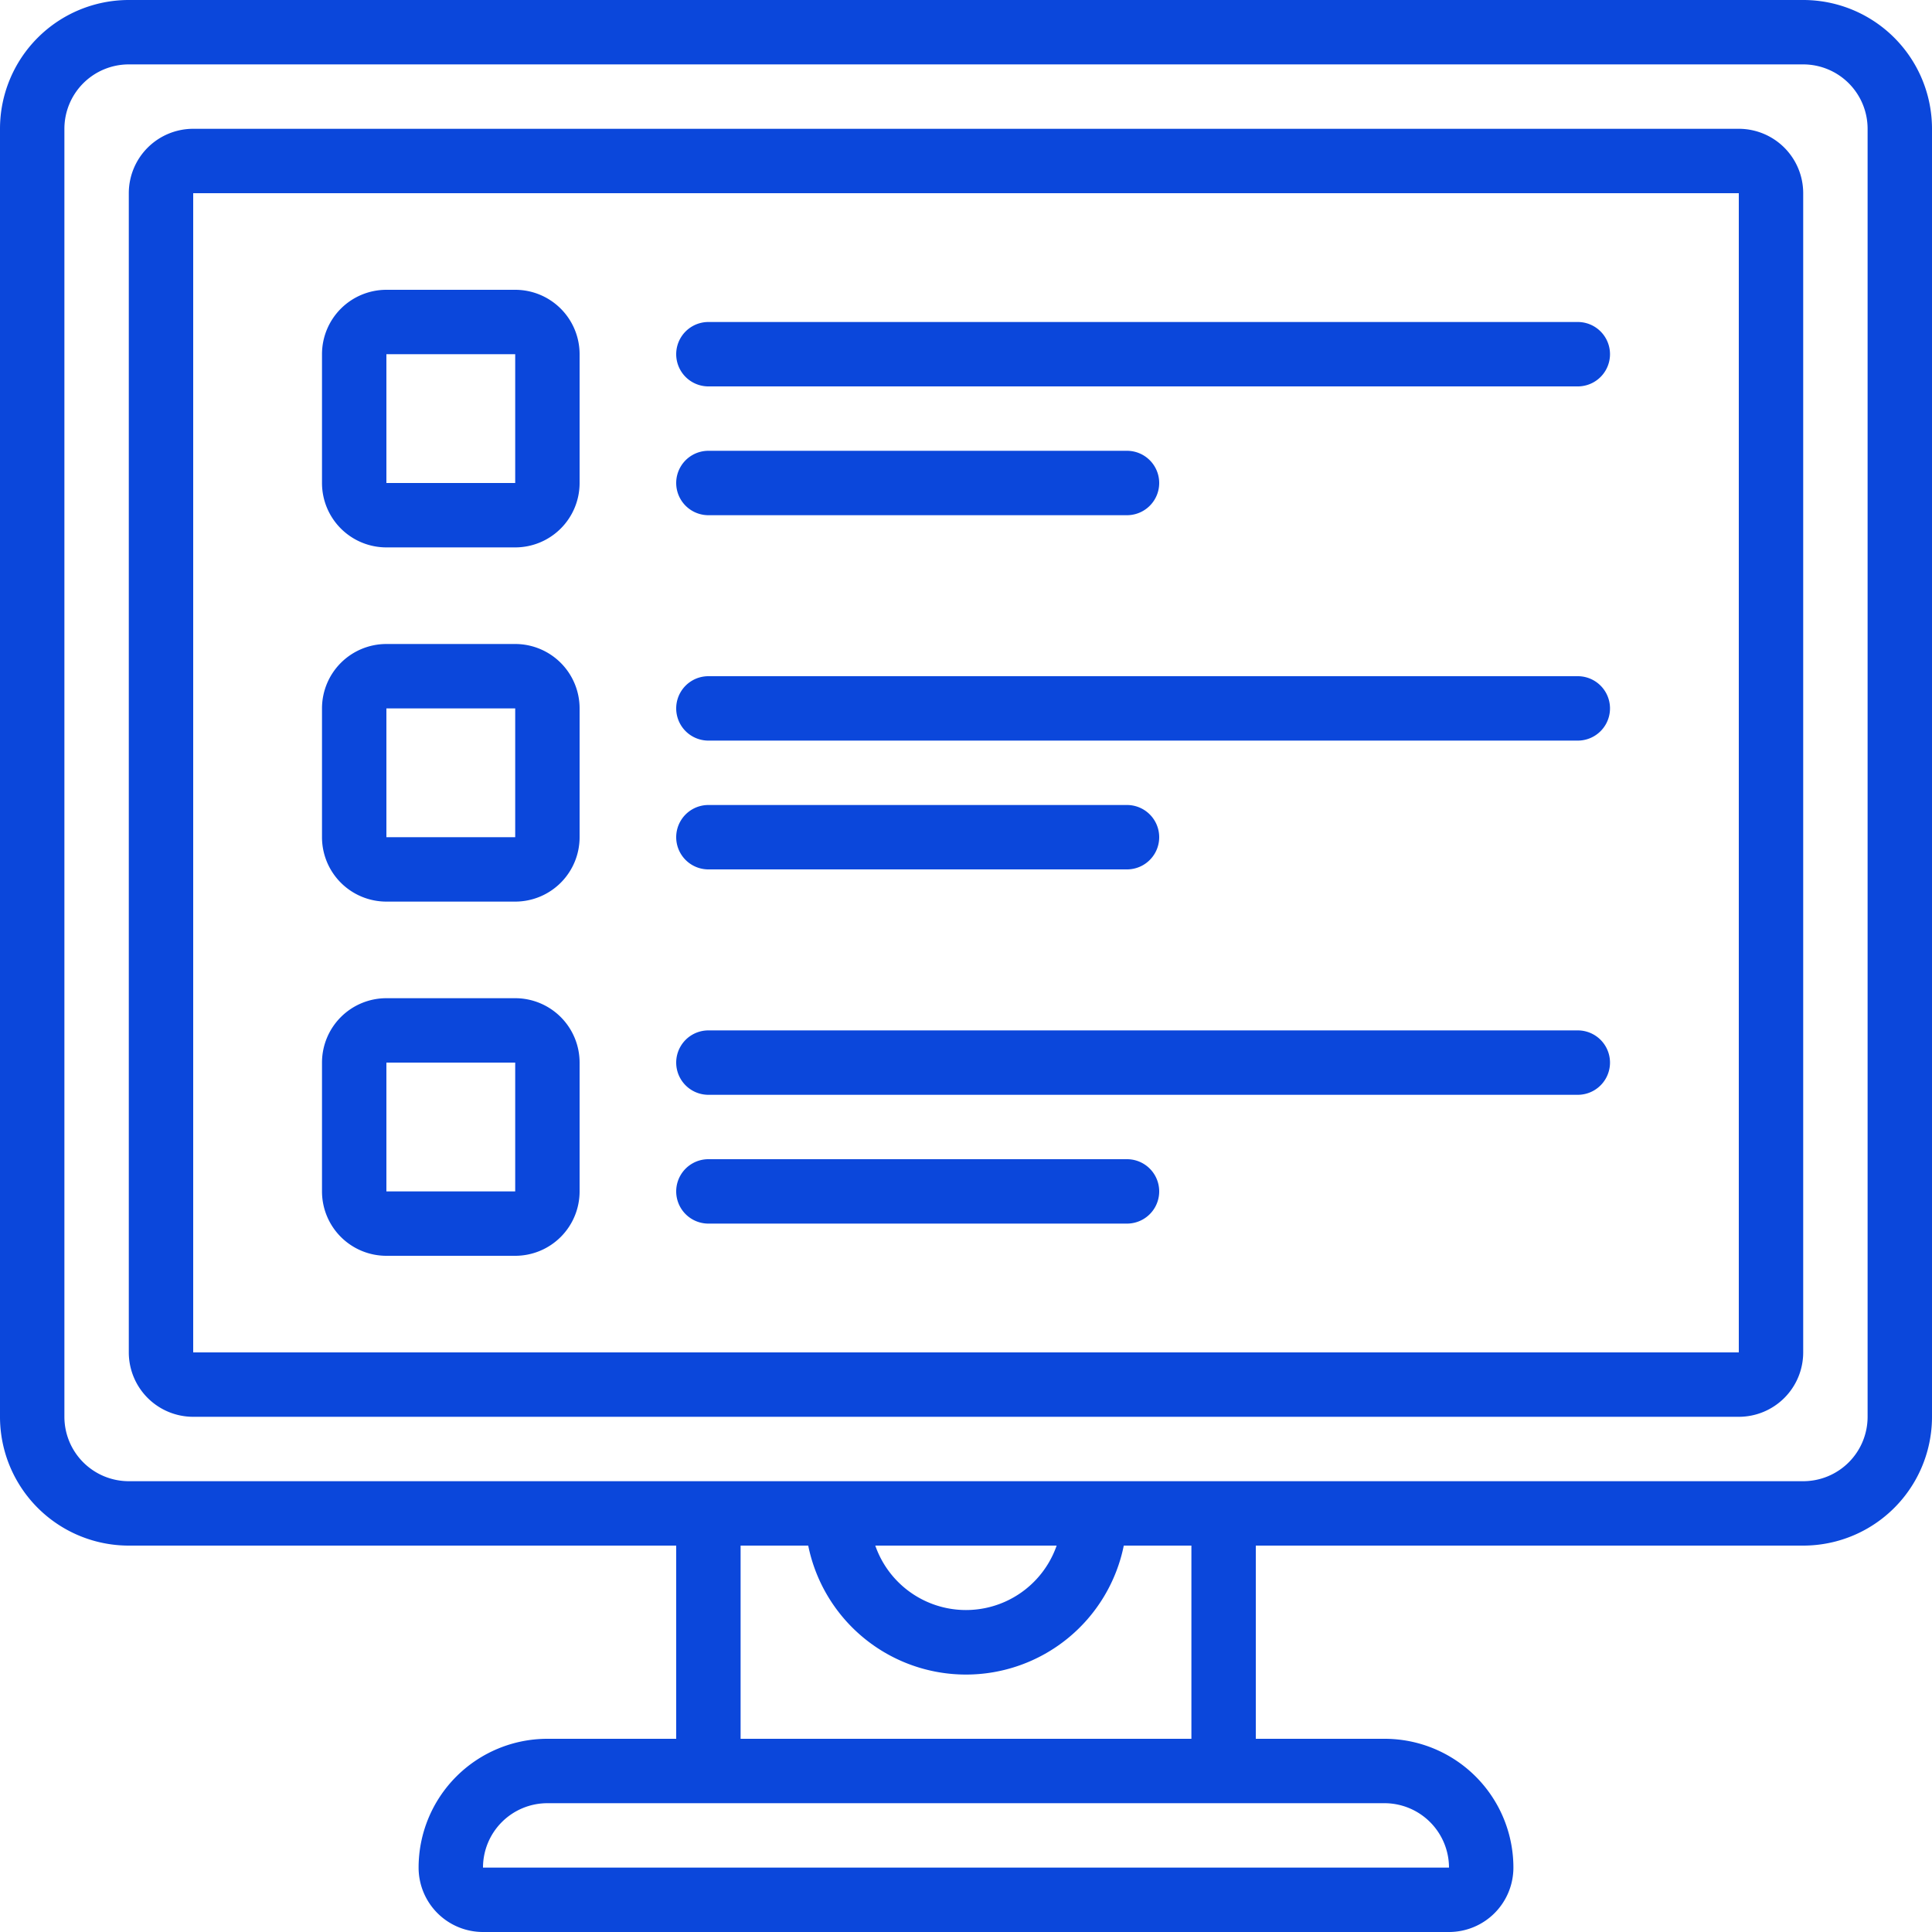 <svg id="Grupo_1103860" data-name="Grupo 1103860" xmlns="http://www.w3.org/2000/svg" width="60" height="60" viewBox="0 0 60 60">
  <path id="Trazado_879936" data-name="Trazado 879936" d="M56,0H4A4,4,0,0,0,0,4V44a4,4,0,0,0,4,4H21v6H17a4,4,0,0,0-4,4,2,2,0,0,0,2,2H45a2,2,0,0,0,2-2,4,4,0,0,0-4-4H39V48H56a4,4,0,0,0,4-4V4A4,4,0,0,0,56,0ZM45,58H15a2,2,0,0,1,2-2H43A2.005,2.005,0,0,1,45,58Zm-8-4H23V48h2.1a5,5,0,0,0,9.8,0H37Zm-9.816-6h5.631a2.982,2.982,0,0,1-5.632,0ZM58,44a2,2,0,0,1-2,2H4a2,2,0,0,1-2-2V4A2,2,0,0,1,4,2H56a2,2,0,0,1,2,2Z" fill="#0b47db"/>
  <path id="Trazado_879937" data-name="Trazado 879937" d="M54,4H6A2,2,0,0,0,4,6V42a2,2,0,0,0,2,2H54a2,2,0,0,0,2-2V6A2,2,0,0,0,54,4ZM6,42V6H54l0,36Z" fill="#0b47db"/>
  <path id="Trazado_879938" data-name="Trazado 879938" d="M16,9H12a2,2,0,0,0-2,2v4a2,2,0,0,0,2,2h4a2,2,0,0,0,2-2V11A2,2,0,0,0,16,9Zm-4,6V11h4l0,4Z" fill="#0b47db"/>
  <path id="Trazado_879939" data-name="Trazado 879939" d="M16,20H12a2,2,0,0,0-2,2v4a2,2,0,0,0,2,2h4a2,2,0,0,0,2-2V22A2,2,0,0,0,16,20Zm-4,6V22h4l0,4Z" fill="#0b47db"/>
  <path id="Trazado_879940" data-name="Trazado 879940" d="M16,31H12a2,2,0,0,0-2,2v4a2,2,0,0,0,2,2h4a2,2,0,0,0,2-2V33A2,2,0,0,0,16,31Zm-4,6V33h4l0,4Z" fill="#0b47db"/>
  <path id="Trazado_879941" data-name="Trazado 879941" d="M49,10H22a1,1,0,0,0,0,2H49a1,1,0,0,0,0-2Z" fill="#0b47db"/>
  <path id="Trazado_879942" data-name="Trazado 879942" d="M22,16H35a1,1,0,0,0,0-2H22a1,1,0,0,0,0,2Z" fill="#0b47db"/>
  <path id="Trazado_879943" data-name="Trazado 879943" d="M49,21H22a1,1,0,0,0,0,2H49a1,1,0,0,0,0-2Z" fill="#0b47db"/>
  <path id="Trazado_879944" data-name="Trazado 879944" d="M22,27H35a1,1,0,0,0,0-2H22a1,1,0,0,0,0,2Z" fill="#0b47db"/>
  <path id="Trazado_879945" data-name="Trazado 879945" d="M49,32H22a1,1,0,0,0,0,2H49a1,1,0,0,0,0-2Z" fill="#0b47db"/>
  <path id="Trazado_879946" data-name="Trazado 879946" d="M35,36H22a1,1,0,0,0,0,2H35a1,1,0,0,0,0-2Z" fill="#0b47db"/>
</svg>
